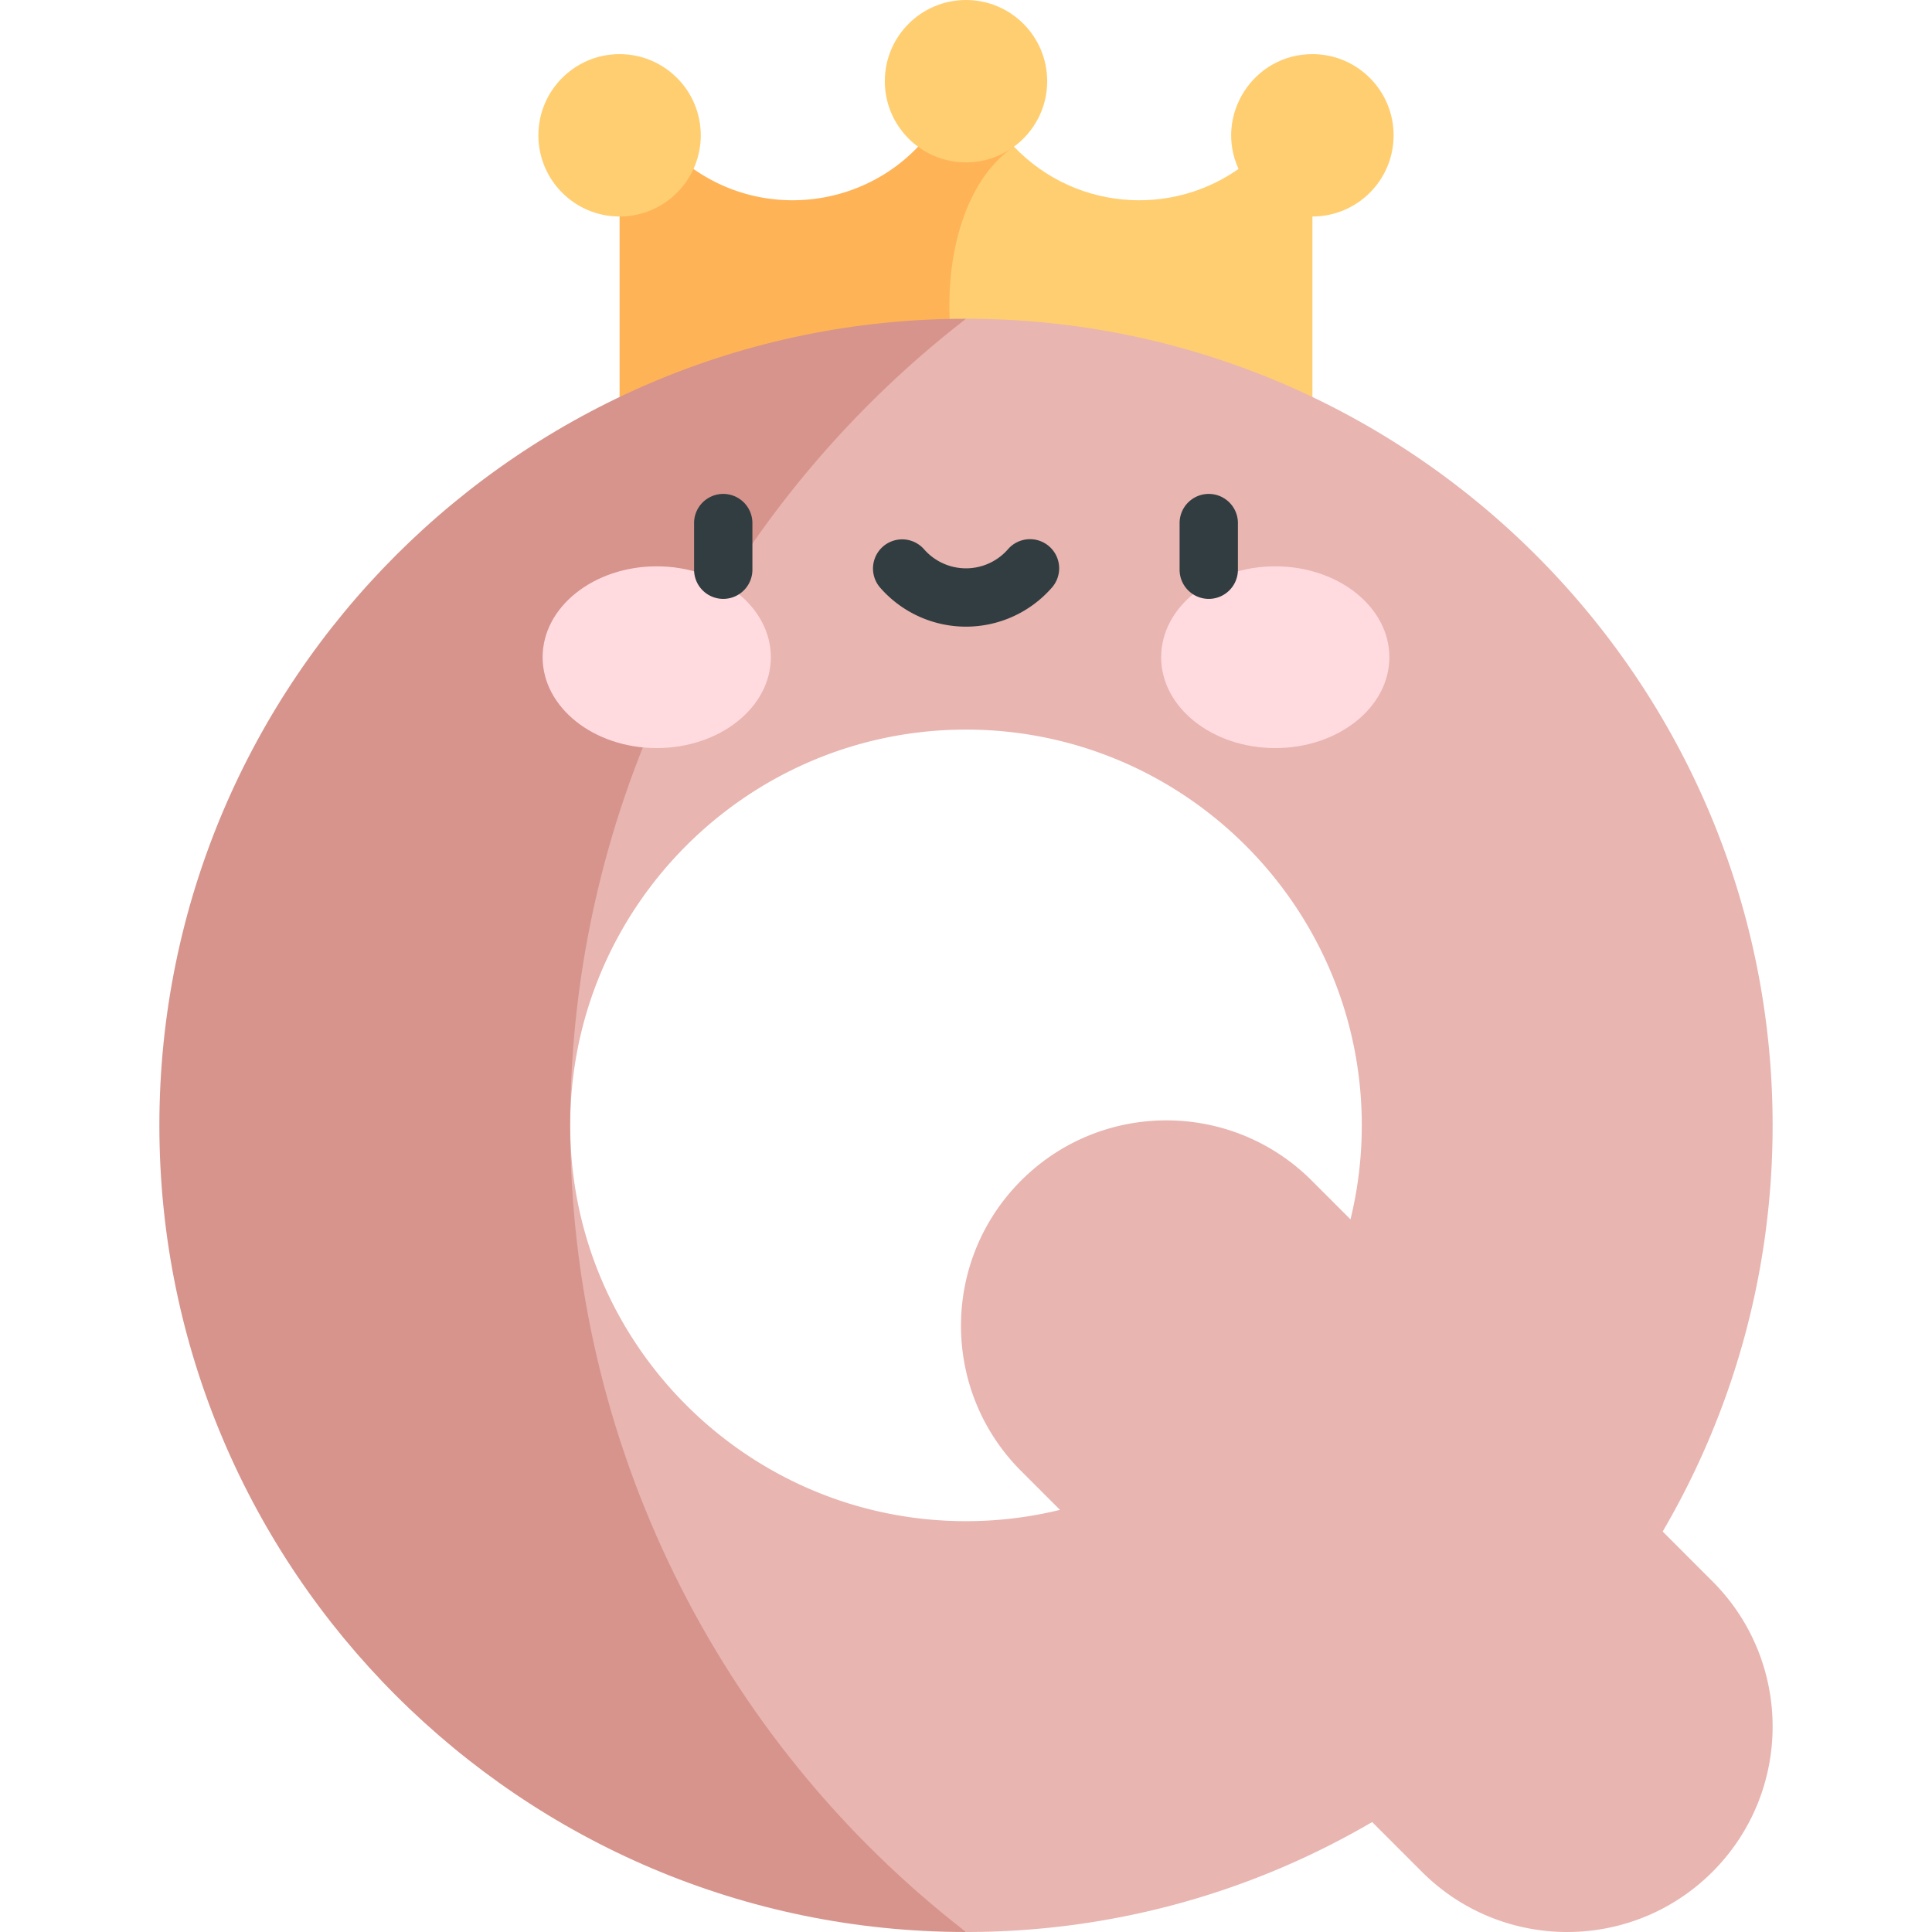 <svg xmlns="http://www.w3.org/2000/svg" width="512" height="512" fill="none"><g clip-path="url(#a)"><path fill="#FFCE71" d="M347.803 42.28h-16.35c-18.417 15.529-45.889 14.228-62.735-3.411h-14.344l-14.433 37.236 16.06 30.542h91.803l-.001-64.366Z"/><path fill="#FFB357" d="M268.717 38.869a46.08 46.08 0 0 1-6.344-8.37h-12.746c-14.518 24.549-47.479 29.993-69.081 11.78h-16.35v64.367H256c-8.403-22.382-5.113-55.703 12.717-67.777Z"/><path fill="#FFCE71" d="M256 0c-11.883 0-21.516 9.633-21.516 21.516 0 11.901 9.663 21.517 21.516 21.517 4.76 0 9.155-1.549 12.718-4.164 5.334-3.916 8.799-10.229 8.799-17.353C277.517 9.633 267.883 0 256 0Zm-91.803 57.377c11.883 0 21.516-9.633 21.516-21.516 0-11.884-9.633-21.517-21.516-21.517-11.884 0-21.517 9.633-21.517 21.517 0 11.883 9.633 21.516 21.517 21.516Zm183.606-43.033c-15.657 0-26.053 16.226-19.584 30.423 3.388 7.437 10.879 12.61 19.584 12.61 11.884 0 21.517-9.633 21.517-21.516s-9.633-21.517-21.517-21.517Z"/><path fill="#E8B5B1" d="M440.621 405.873c18.512-31.632 29.141-68.414 29.141-107.636 0-117.868-95.893-213.762-213.762-213.762L151.11 152.09v146.147c0-57.835 47.053-104.89 104.89-104.89 57.836 0 104.89 47.055 104.89 104.89 0 8.581-1.044 16.92-2.996 24.907l-10.29-10.291c-21.264-21.258-55.731-21.257-76.985-.001-21.259 21.259-21.262 55.727-.003 76.986l10.293 10.292A104.712 104.712 0 0 1 256 403.127c-57.837 0-104.89-47.053-104.89-104.89v142.136L256 512c39.221 0 76.002-10.63 107.634-29.142l13.197 13.198c10.632 10.63 24.56 15.944 38.494 15.944 13.931 0 27.864-5.316 38.49-15.943 21.259-21.259 21.262-55.727.003-76.986l-13.197-13.198Z"/><path fill="#D6948C" d="M151.11 298.237c0-83.646 38.731-162.579 104.89-213.762-117.868 0-213.763 95.894-213.763 213.762S138.132 512 256 512c-66.159-51.184-104.89-130.116-104.89-213.763Z"/><path fill="#FFDBE0" d="M174.042 198.248c16.701 0 30.241-10.782 30.241-24.082 0-13.301-13.54-24.083-30.241-24.083-16.702 0-30.241 10.782-30.241 24.083 0 13.3 13.539 24.082 30.241 24.082Zm163.916 0c16.701 0 30.241-10.782 30.241-24.082 0-13.301-13.54-24.083-30.241-24.083-16.702 0-30.241 10.782-30.241 24.083 0 13.3 13.539 24.082 30.241 24.082Z"/><path fill="#313D40" d="M191.666 130.895a7.725 7.725 0 0 0-7.726 7.726v12.363a7.725 7.725 0 0 0 7.726 7.726 7.726 7.726 0 0 0 7.727-7.726v-12.363a7.727 7.727 0 0 0-7.727-7.726Zm128.667 0a7.726 7.726 0 0 0-7.727 7.726v12.363a7.726 7.726 0 0 0 7.727 7.726 7.725 7.725 0 0 0 7.726-7.726v-12.363a7.725 7.725 0 0 0-7.726-7.726Zm-42.296 13.895a7.727 7.727 0 0 0-10.901.749A14.769 14.769 0 0 1 256 150.616a14.77 14.77 0 0 1-11.136-5.077 7.727 7.727 0 0 0-11.651 10.152 30.22 30.22 0 0 0 22.786 10.379 30.22 30.22 0 0 0 22.786-10.379 7.725 7.725 0 0 0-.748-10.901Z"/></g><defs><clipPath id="a"><path fill="#fff" d="M0 0h512v512H0z"/></clipPath></defs></svg>